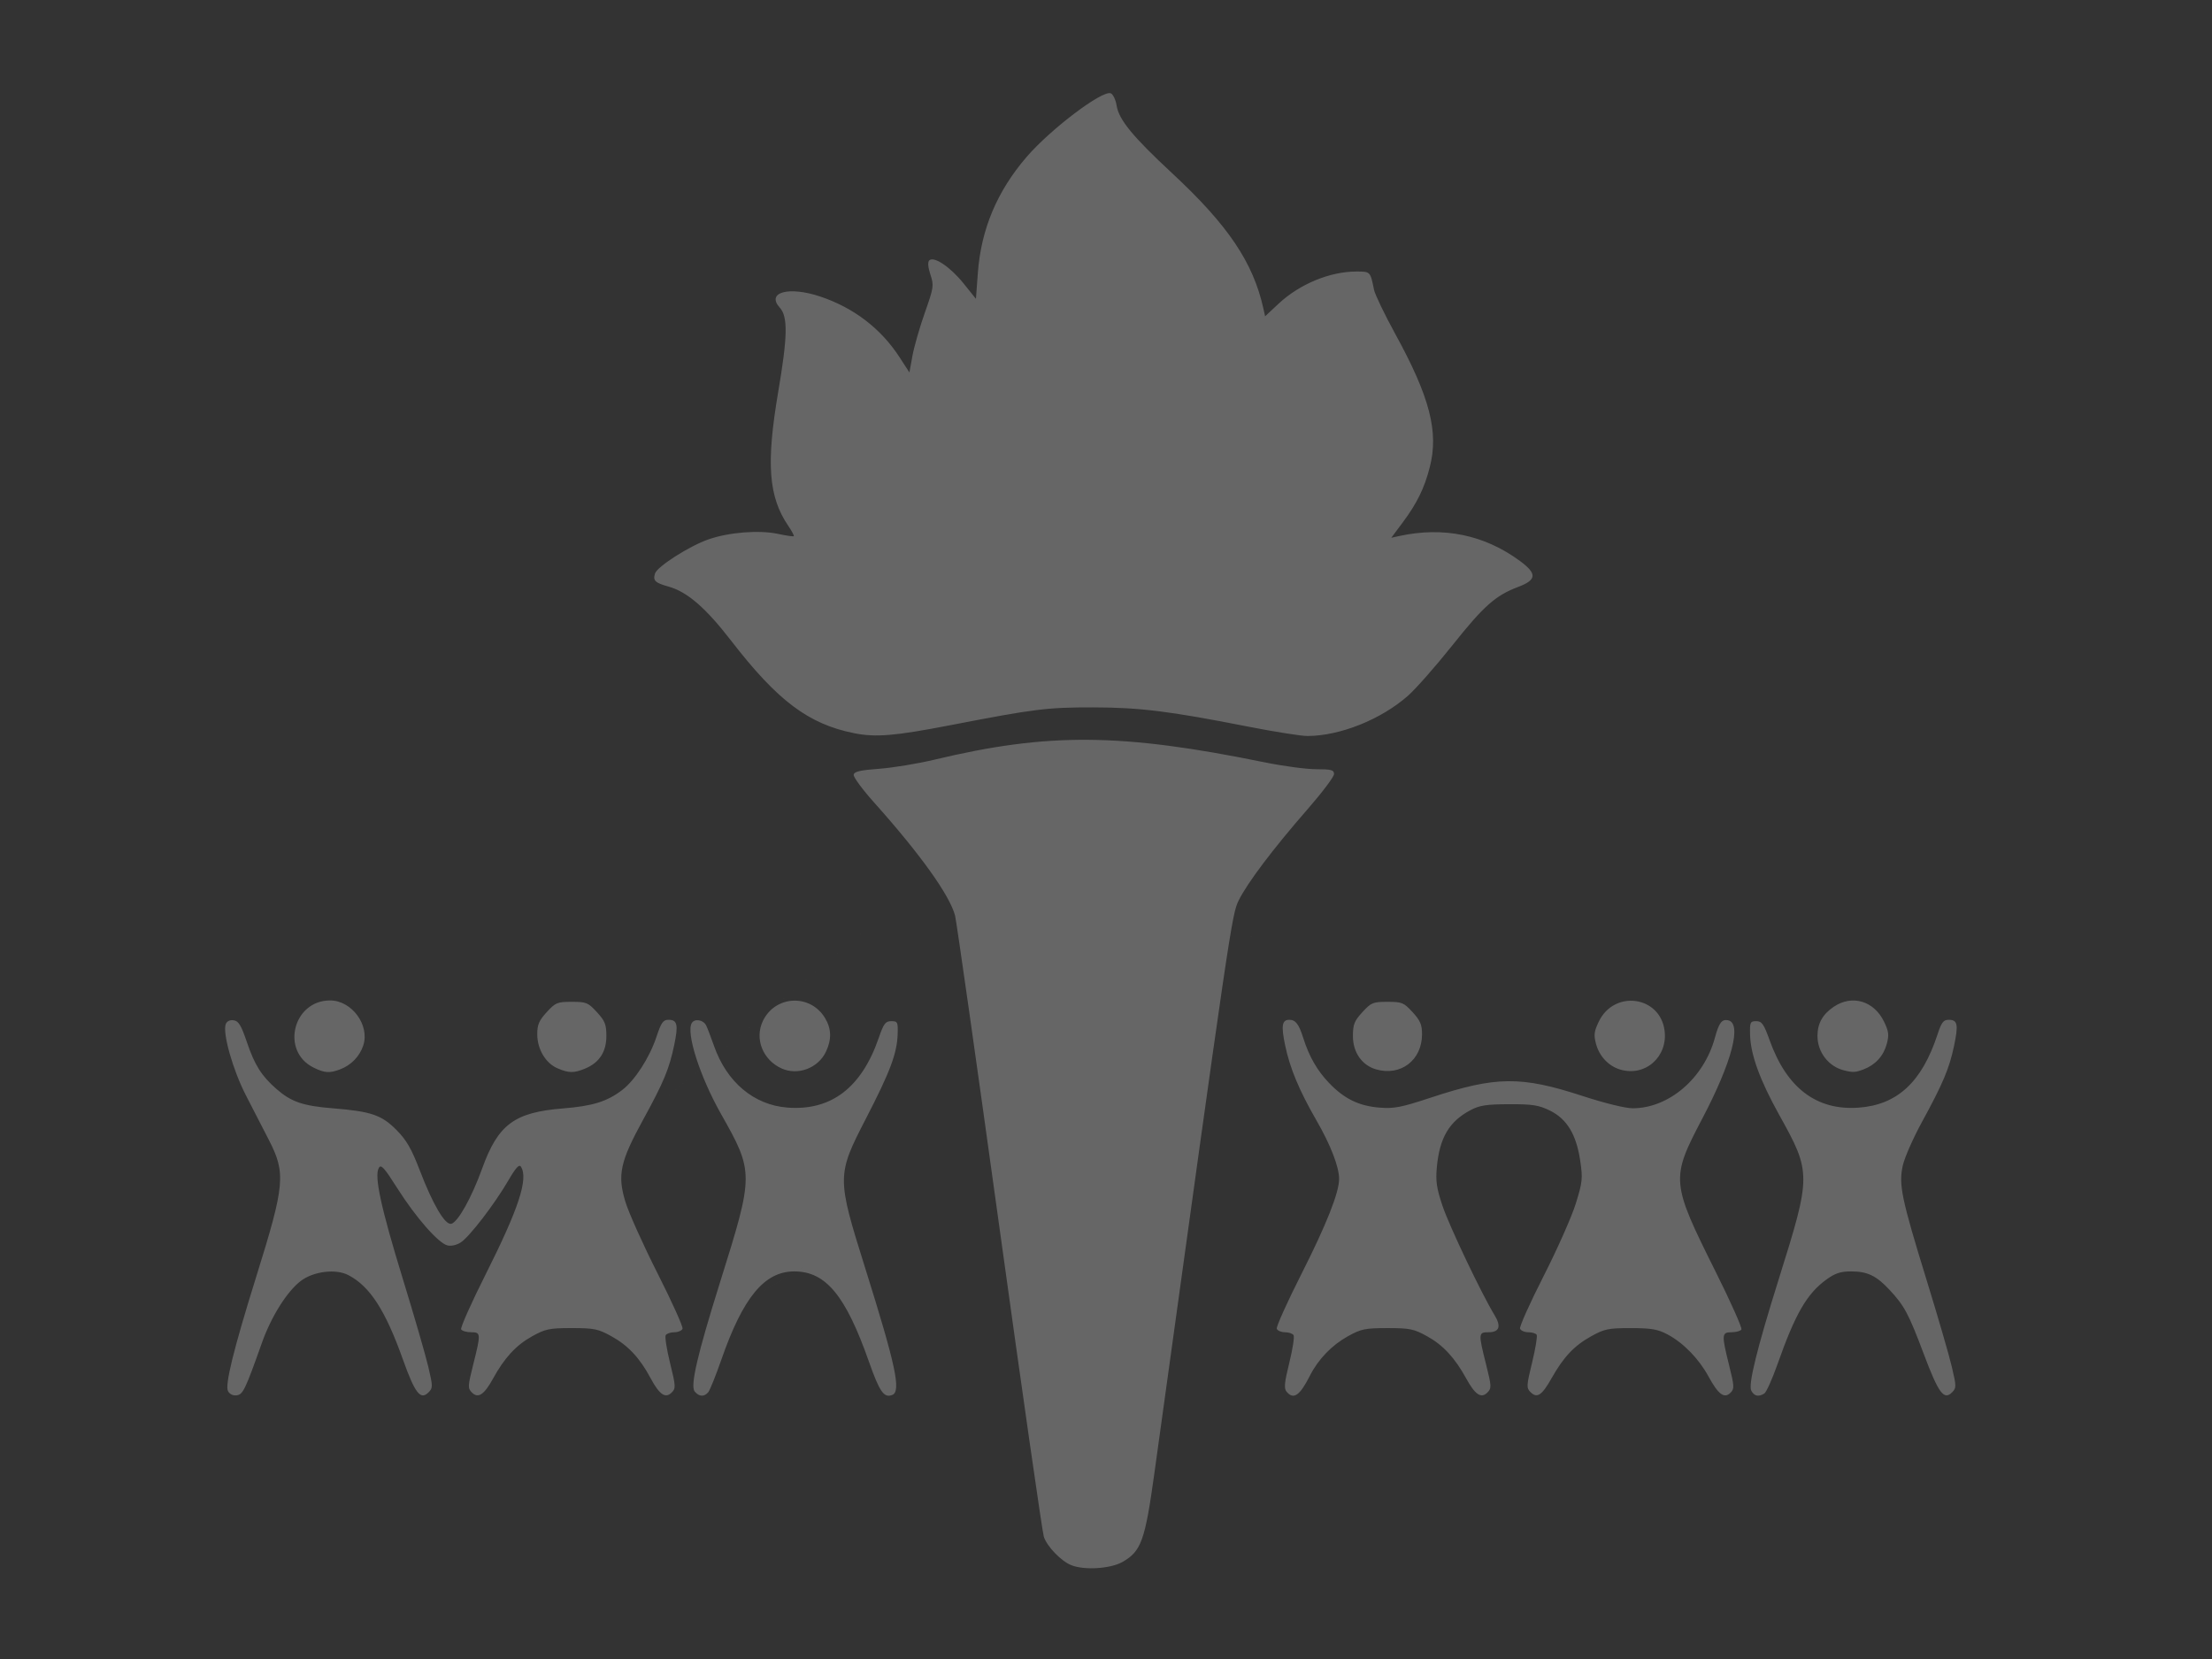 <?xml version="1.0" encoding="UTF-8" standalone="no"?>
<!-- Created with Inkscape (http://www.inkscape.org/) -->

<svg
   xmlns:dc="http://purl.org/dc/elements/1.1/"
   xmlns:cc="http://creativecommons.org/ns#"
   xmlns:rdf="http://www.w3.org/1999/02/22-rdf-syntax-ns#"
   xmlns:svg="http://www.w3.org/2000/svg"
   xmlns="http://www.w3.org/2000/svg"
   xmlns:sodipodi="http://sodipodi.sourceforge.net/DTD/sodipodi-0.dtd"
   xmlns:inkscape="http://www.inkscape.org/namespaces/inkscape"
   width="400"
   height="300"
   viewBox="0 -600 800 600"
   version="1.1"
   id="svg8"
   inkscape:version="0.92.3 (2405546, 2018-03-11)"
   sodipodi:docname="logo-white.svg"
   inkscape:export-filename="C:\Users\frrol\OneDrive\Pictures\logo.png"
   inkscape:export-xdpi="96"
   inkscape:export-ydpi="96">
  <rect x="0" y="-600" width="800" height="600" fill="#333333" stroke="none"/>
  <defs
     id="defs2" />
  <sodipodi:namedview
     id="base"
     pagecolor="#ffffff"
     bordercolor="#666666"
     borderopacity="1.0"
     inkscape:pageopacity="0.0"
     inkscape:pageshadow="2"
     inkscape:zoom="1.4"
     inkscape:cx="178.83487"
     inkscape:cy="141.61665"
     inkscape:document-units="px"
     inkscape:current-layer="layer1"
     showgrid="false"
     units="px"
     inkscape:window-width="3840"
     inkscape:window-height="2035"
     inkscape:window-x="-13"
     inkscape:window-y="-13"
     inkscape:window-maximized="1"
     viewbox-x="0"
     viewbox-y="-600" />
  <g
     inkscape:label="Layer 1"
     inkscape:groupmode="layer"
     id="layer1"
     transform="translate(0,-885.333)">
    <path
       id="path3816"
       style="fill:#ffffff;fill-opacity:0.251"
       d="m 464.807,616.149 c -310.09,201.232 -155.045,100.616 0,0 z M 85.137,787.423 c 0,-1.912 4.924,-19.543 10.032,-35.917 7.343,-23.542 9.968,-33.715 9.968,-38.625 0,-5.62 -2.451,-12.023 -9.522,-24.875 -6.273,-11.401 -10.526,-22.763 -10.426,-27.855 0.036,-1.811 0.903,-0.374 2.75,4.556 3.371,8.998 7.719,15.195 13.342,19.02 6.153,4.185 9.937,5.278 21.573,6.232 16.941,1.389 21.189,4.559 27.269,20.35 5.517,14.329 10.3,21.698 14.082,21.698 3.311,0 8.199,-8.069 13.457,-22.211 5.83,-15.68 9.434,-18.444 25.922,-19.875 5.625,-0.488 12.151,-1.566 14.501,-2.396 9.708,-3.425 18.328,-12.826 22.069,-24.068 1.204,-3.618 2.418,-6.349 2.699,-6.069 1.409,1.409 -3.304,16.432 -7.944,25.321 -2.812,5.388 -6.481,12.445 -8.153,15.682 -4.159,8.05 -4.652,15.99 -1.571,25.277 1.248,3.761 6.248,14.697 11.111,24.302 4.863,9.605 8.842,17.592 8.842,17.75 0,0.158 -1.364,0.287 -3.031,0.287 -4.237,0 -4.576,1.839 -2.088,11.319 1.181,4.5 2.141,8.744 2.133,9.431 -0.029,2.666 -1.774,1.032 -4.021,-3.766 -3.116,-6.653 -10.211,-13.708 -16.992,-16.897 -7.993,-3.759 -19.221,-3.681 -27.129,0.188 -6.491,3.176 -13.862,10.594 -17.054,17.165 -2.077,4.274 -3.817,5.881 -3.817,3.524 0,-0.57 0.952,-4.834 2.117,-9.475 1.164,-4.641 1.853,-9.125 1.531,-9.964 -0.351,-0.915 -1.831,-1.525 -3.7,-1.525 -1.713,0 -2.965,-0.338 -2.781,-0.75 0.183,-0.412 4.196,-8.414 8.918,-17.782 10.123,-20.085 12.915,-27.777 12.915,-35.58 0,-6.951 -0.657,-8.888 -3.015,-8.888 -1.192,0 -3.052,2.283 -5.499,6.75 -4.127,7.535 -11.984,18.504 -15.844,22.122 -1.855,1.739 -3.199,2.205 -5.034,1.744 -3.024,-0.759 -12.017,-11.955 -18.367,-22.866 -6.417,-11.027 -9.241,-10.587 -9.241,1.437 0,7.035 1.212,12.129 8.523,35.813 6.17,19.989 10.471,35.695 10.475,38.25 0.006,4.008 -1.76,1.209 -4.417,-7 -9.757,-30.154 -23.379,-41.928 -38.798,-33.535 -8.359,4.549 -13.547,12.991 -21.224,34.535 -1.519,4.263 -3.166,7.75 -3.66,7.75 -0.494,0 -0.899,-0.263 -0.899,-0.583 z M 254.462,783.946 c 0.322,-2.509 2.915,-12.184 5.763,-21.5 11.023,-36.06 12.131,-40.144 12.644,-46.641 0.674,-8.524 -1.015,-13.854 -8.806,-27.788 -6.421,-11.484 -9.471,-19.333 -10.383,-26.722 l -0.591,-4.788 2.643,6.959 c 6.147,16.183 15.538,24.481 29.57,26.131 15.225,1.789 28.617,-7.928 35.442,-25.716 l 2.445,-6.373 -0.611,5 c -0.811,6.633 -4.488,15.659 -11.563,28.381 -9.807,17.636 -9.923,22.159 -1.268,49.791 5.397,17.232 11.841,39.346 12.879,44.196 0.542,2.535 0.403,3.262 -0.565,2.94 -0.707,-0.236 -2.735,-4.75 -4.506,-10.032 -9.354,-27.901 -22.395,-39.526 -36.92,-32.911 -8.139,3.707 -14.663,13.304 -20.685,30.433 -4.459,12.682 -6.398,15.734 -5.489,8.641 z m 213.675,2.431 c 0,-0.896 0.961,-5.137 2.136,-9.424 2.484,-9.065 2.123,-10.946 -2.105,-10.946 -1.667,0 -3.031,-0.16 -3.031,-0.355 0,-0.195 3.98,-8.183 8.844,-17.75 14.775,-29.059 16.154,-36.789 9.016,-50.54 -1.957,-3.77 -5.633,-10.848 -8.169,-15.729 -2.606,-5.015 -5.329,-12.106 -6.263,-16.304 -1.785,-8.022 -1.308,-11.304 0.608,-4.189 3.029,11.248 10.644,21.096 19.764,25.558 8.706,4.259 16.382,3.852 32.2,-1.71 12.273,-4.315 12.736,-4.395 25.5,-4.424 12.84,-0.029 13.154,0.025 25.5,4.375 10.263,3.616 13.753,4.4 19.5,4.384 11.495,-0.033 19.6,-4.76 26.521,-15.469 2.02,-3.126 4.254,-7.757 4.963,-10.291 1.415,-5.053 3.483,-7.474 2.468,-2.889 -2.102,9.495 -4.41,15.35 -11.013,27.936 -4.069,7.756 -7.89,16.395 -8.49,19.197 -1.644,7.666 0.611,14.768 11.813,37.201 5.355,10.725 9.887,19.837 10.07,20.25 0.183,0.412 -1.279,0.75 -3.25,0.75 -4.341,0 -4.471,0.983 -1.583,12 1.081,4.125 1.973,8.062 1.983,8.75 0.035,2.575 -1.657,1.101 -3.8,-3.31 -3.192,-6.571 -10.563,-13.989 -17.054,-17.165 -7.997,-3.913 -19.12,-3.951 -27.35,-0.094 -6.92,3.243 -13.95,10.226 -17.01,16.896 -2.271,4.95 -3.77,6.278 -3.77,3.34 0,-0.871 0.925,-5.206 2.056,-9.634 1.131,-4.428 1.82,-8.665 1.531,-9.417 -0.288,-0.751 -1.888,-1.366 -3.556,-1.366 -1.667,0 -3.031,-0.145 -3.031,-0.323 0,-0.178 3.957,-8.165 8.794,-17.75 10.361,-20.533 13.206,-28.563 13.206,-37.267 0,-19.108 -9.391,-28.185 -29.004,-28.037 -9.447,0.072 -16.278,2.359 -21.244,7.114 -4.032,3.861 -6.823,12.229 -6.891,20.658 -0.073,9.115 2.674,16.859 13.496,38.036 4.478,8.763 8.292,16.3 8.475,16.75 0.183,0.45 -1.068,0.818 -2.781,0.818 -1.869,0 -3.349,0.61 -3.7,1.525 -0.322,0.839 0.367,5.322 1.531,9.964 1.164,4.641 2.117,8.905 2.117,9.475 0,2.357 -1.74,0.75 -3.817,-3.524 -3.192,-6.571 -10.563,-13.989 -17.054,-17.165 -7.982,-3.905 -19.122,-3.95 -27.315,-0.11 -6.818,3.196 -13.613,10 -16.815,16.836 -2.351,5.018 -4,6.408 -4,3.369 z m 168,1.061 c 0,-1.896 5.734,-22.566 10.523,-37.931 3.086,-9.9 6.52,-21.809 7.632,-26.464 3.187,-13.343 2.291,-16.889 -9.861,-39.036 -4.767,-8.688 -7.179,-15.417 -7.849,-21.903 l -0.475,-4.597 1.887,5.051 c 5.716,15.303 12.497,22.461 24.616,25.984 17.808,5.177 35.945,-6.801 41.492,-27.403 1.924,-7.144 2.389,-3.818 0.594,4.248 -1.014,4.56 -3.602,11.132 -6.616,16.804 -11.665,21.951 -11.448,21.344 -11.388,31.815 0.051,8.876 0.5,10.913 6.829,31 7.317,23.22 11.61,38.466 11.614,41.25 0.006,3.995 -1.693,1.175 -4.819,-8.001 -8.627,-25.321 -18.397,-36.251 -31.295,-35.012 -10.672,1.025 -18.751,10.699 -26.406,31.616 -2.646,7.231 -5.186,13.147 -5.644,13.147 -0.458,0 -0.833,-0.256 -0.833,-0.569 z M 113.06,668.084 c -4.016,-4.016 -4.119,-10.22 -0.236,-14.272 5.707,-5.957 17.313,-1.887 17.313,6.071 0,9.758 -10.485,14.793 -17.077,8.201 z m 88.227,0.396 c -3.766,-3.169 -4.717,-7.182 -2.792,-11.789 1.74,-4.164 4.185,-5.684 9.141,-5.684 4.73,0 7.114,1.353 9.078,5.151 4.99,9.65 -7.114,19.317 -15.428,12.322 z m 81.96,1.132 c -5.705,-3.162 -6.806,-11.062 -2.187,-15.681 2.362,-2.362 3.784,-2.923 7.411,-2.923 3.784,0 4.894,0.483 7.077,3.077 7.474,8.882 -2.218,21.116 -12.301,15.528 z m 213.001,-1.165 c -3.829,-3.222 -4.884,-8.044 -2.689,-12.289 1.964,-3.798 4.348,-5.151 9.078,-5.151 4.957,0 7.402,1.52 9.141,5.684 1.925,4.607 0.975,8.62 -2.792,11.789 -3.982,3.35 -8.733,3.338 -12.739,-0.033 z m 87.161,-0.968 c -3.212,-3.212 -3.477,-3.906 -2.962,-7.748 0.745,-5.551 4.313,-8.724 9.811,-8.724 5.329,0 7.747,1.44 9.512,5.666 2.808,6.72 -2.169,14.334 -9.369,14.334 -2.632,0 -4.313,-0.848 -6.993,-3.528 z m 80.651,0.605 c -4.018,-4.018 -4.148,-10.579 -0.287,-14.441 5.421,-5.421 15.553,-2.476 16.941,4.924 1.883,10.037 -9.582,16.589 -16.654,9.517 z M 83.842,786.829 c -0.816,-1.321 2.482,-14.007 9.609,-36.955 10.442,-33.621 11.225,-38.009 8.317,-46.576 -0.851,-2.507 -4.237,-9.385 -7.525,-15.285 -6.269,-11.25 -10.927,-23.945 -10.927,-29.779 0,-5.025 1.587,-4.221 3.557,1.802 2.625,8.025 5.206,12.582 10.072,17.784 6.066,6.485 12.104,8.899 24.802,9.915 17.906,1.433 22.023,4.607 29.086,22.424 4.484,11.311 8.55,18.331 11.208,19.351 3.552,1.363 9.005,-7.67 15.743,-26.08 2.201,-6.013 6.888,-11.478 11.495,-13.403 1.922,-0.803 8.188,-1.868 13.924,-2.366 20.634,-1.792 27.618,-7.505 37.011,-30.278 0.851,-2.062 1.507,-2.592 2.268,-1.831 2.053,2.053 -2.001,15.933 -7.952,27.218 -11.386,21.594 -10.715,19.808 -10.715,28.516 0,7.333 0.389,8.891 4.673,18.691 2.57,5.88 7.419,15.762 10.777,21.959 3.357,6.197 5.881,11.849 5.609,12.559 -0.272,0.71 -1.649,1.291 -3.058,1.291 -3.619,0 -3.876,1.67 -1.547,10.073 1.126,4.063 2.047,8.408 2.047,9.657 0,3.952 -2.848,2.504 -5.546,-2.82 -3.648,-7.198 -9.743,-13.414 -16.313,-16.635 -4.733,-2.321 -6.93,-2.766 -13.642,-2.766 -6.736,0 -8.903,0.442 -13.714,2.802 -6.383,3.129 -12.71,9.662 -16.407,16.939 -2.338,4.602 -5.379,6.393 -5.379,3.167 0,-0.871 0.925,-5.206 2.056,-9.634 2.314,-9.062 2.08,-10.783 -1.465,-10.783 -1.36,0 -2.744,-0.44 -3.076,-0.977 -0.332,-0.538 2.746,-7.4 6.84,-15.25 4.094,-7.85 9.085,-18.43 11.091,-23.511 3.134,-7.939 3.606,-10.179 3.351,-15.92 -0.341,-7.688 -1.896,-9.156 -4.545,-4.289 -3.92,7.203 -13.249,20.682 -16.748,24.198 -2.179,2.19 -4.699,3.75 -6.058,3.75 -3.146,0 -11.368,-9.41 -18.568,-21.252 -3.093,-5.087 -6.243,-9.248 -7,-9.248 -1.895,0 -2.393,10.36 -0.841,17.5 0.657,3.025 4.068,14.875 7.58,26.334 10.364,33.819 11.947,41.126 8.772,40.489 -1.048,-0.21 -2.905,-3.999 -5.306,-10.823 -9.874,-28.068 -21.485,-38.554 -35.581,-32.134 -8.224,3.745 -15.269,14.715 -21.441,33.384 -3,9.075 -4.833,11.542 -6.532,8.793 z m 168.473,-1.904 c 0,-3.16 4.887,-20.618 13.056,-46.639 4.746,-15.117 5.343,-17.997 5.391,-26 l 0.054,-9 -7.636,-14.5 c -8.094,-15.371 -10.845,-22.433 -11.167,-28.665 -0.291,-5.644 1.366,-5.555 3.315,0.177 4.136,12.167 10.198,19.976 18.757,24.164 4.751,2.324 6.989,2.792 13.224,2.762 15.053,-0.073 25.786,-8.67 31.602,-25.314 3.007,-8.606 4.953,-9.451 4.049,-1.757 -0.903,7.683 -4.616,17.129 -11.66,29.661 -9.784,17.408 -9.968,21.744 -2.011,47.473 7.832,25.325 13.039,43.663 13.281,46.773 0.173,2.225 -0.228,3.248 -1.367,3.485 -1.239,0.258 -2.467,-2.138 -5.299,-10.336 -6.525,-18.889 -12.983,-28.879 -21.033,-32.536 -14.192,-6.446 -26.193,4.212 -35.597,31.614 -3.818,11.125 -3.999,11.5 -5.566,11.5 -0.866,0 -1.393,-1.082 -1.393,-2.861 z m 214,0.591 c 0,-1.249 0.921,-5.594 2.047,-9.657 2.329,-8.403 2.072,-10.073 -1.547,-10.073 -1.41,0 -2.786,-0.581 -3.058,-1.291 -0.272,-0.71 2.252,-6.361 5.609,-12.559 9.769,-18.033 15.274,-31.63 15.765,-38.944 0.512,-7.616 -0.832,-11.517 -9.023,-26.207 -3.22,-5.775 -6.746,-13.425 -7.835,-17 -3.876,-12.729 -2.326,-19.459 1.81,-7.86 5.736,16.087 16.903,25.294 30.732,25.34 4.54,0.015 9.163,-1.069 19,-4.457 12.795,-4.406 13.205,-4.477 26,-4.477 12.795,0 13.205,0.071 26,4.477 19.684,6.778 28.884,5.768 39.365,-4.321 4.208,-4.051 11.135,-16.369 11.135,-19.802 0,-2.387 2.802,-4.58 3.506,-2.745 1.024,2.667 -3.569,17.436 -8.192,26.344 -12.236,23.577 -11.691,22.229 -11.661,28.811 0.034,7.435 3.671,16.82 14.929,38.521 4.089,7.882 7.18,14.745 6.868,15.25 -0.312,0.505 -1.891,0.918 -3.509,0.918 -3.563,0 -3.627,0.75 -0.941,11 1.081,4.125 1.973,8.287 1.983,9.25 0.036,3.651 -2.862,1.506 -6.599,-4.885 -7.15,-12.226 -16.029,-17.698 -28.884,-17.801 -6.796,-0.055 -8.849,0.353 -13.642,2.706 -6.572,3.227 -12.667,9.444 -16.313,16.639 -2.634,5.197 -5.546,6.776 -5.546,3.007 0,-1.146 0.915,-5.665 2.032,-10.043 1.118,-4.378 1.766,-8.39 1.441,-8.917 -0.325,-0.526 -1.704,-0.957 -3.064,-0.957 -1.36,0 -2.696,-0.583 -2.97,-1.297 -0.274,-0.713 1.821,-5.551 4.655,-10.75 11.787,-21.623 16.905,-35.029 16.905,-44.276 0,-12.704 -4.069,-20.433 -12.909,-24.517 -4.747,-2.193 -6.968,-2.578 -14.718,-2.549 -7.801,0.029 -9.915,0.419 -14.541,2.683 -8.738,4.275 -12.781,11.646 -13.004,23.706 -0.166,8.977 2.546,16.69 13.314,37.868 4.857,9.552 8.585,17.765 8.285,18.25 -0.3,0.485 -1.658,0.882 -3.018,0.882 -3.545,0 -3.779,1.721 -1.465,10.783 1.131,4.428 2.056,8.763 2.056,9.634 0,3.314 -2.931,1.367 -5.923,-3.934 -4.507,-7.986 -9.472,-13.038 -15.916,-16.198 -4.754,-2.331 -6.942,-2.775 -13.661,-2.775 -6.712,0 -8.908,0.445 -13.642,2.766 -6.57,3.221 -12.665,9.437 -16.313,16.635 -2.698,5.324 -5.546,6.772 -5.546,2.82 z m 168,0.88 c 0,-2.488 4.749,-19.689 10.893,-39.457 7.673,-24.687 9.516,-32.938 8.648,-38.727 -0.389,-2.596 -4.158,-11.37 -8.897,-20.715 -4.522,-8.916 -8.767,-18.607 -9.433,-21.537 -2.486,-10.932 -0.737,-15.348 2.346,-5.924 6.572,20.091 21.476,30.465 38.542,26.83 11.253,-2.397 19.768,-10.754 24.833,-24.375 2.866,-7.707 4.719,-8.762 4.274,-2.434 -0.45,6.406 -4.479,16.868 -11.012,28.593 -3.259,5.849 -6.491,12.382 -7.181,14.517 -2.399,7.417 -0.835,17.311 6.389,40.412 11.36,36.325 13.256,44.687 9.987,44.03 -1.044,-0.21 -2.955,-4.099 -5.434,-11.06 -8.363,-23.481 -17.031,-33.763 -28.463,-33.763 -10.807,0 -19.889,10.762 -27.622,32.73 -1.698,4.823 -3.504,9.557 -4.014,10.52 -1.103,2.083 -3.857,2.339 -3.857,0.359 z M 113.425,669.447 c -3.341,-1.931 -5.033,-5.428 -5.075,-10.488 -0.029,-3.476 0.539,-4.902 2.888,-7.25 2.397,-2.397 3.764,-2.923 7.6,-2.923 4.019,0 5.173,0.496 8.204,3.527 3.25,3.25 3.486,3.887 3.01,8.118 -0.686,6.09 -3.989,9.432 -9.869,9.986 -2.617,0.247 -5.325,-0.142 -6.758,-0.97 z m 87.243,-0.588 c -6.216,-3.79 -6.56,-13.406 -0.646,-18.058 3.774,-2.969 10.304,-2.718 14.182,0.545 10.447,8.791 -1.818,24.659 -13.536,17.513 z m 82.035,0.946 c -5.582,-2.255 -8.003,-9.997 -4.963,-15.875 3.035,-5.869 12.779,-7.095 17.652,-2.222 2.397,2.397 2.923,3.764 2.923,7.6 0,3.986 -0.503,5.18 -3.4,8.077 -3.529,3.529 -7.513,4.319 -12.212,2.42 z m 212.965,-0.946 c -3.65,-2.226 -5.829,-7.63 -4.858,-12.05 1.554,-7.076 11.97,-10.592 17.798,-6.008 8.214,6.461 3.618,19.977 -6.793,19.977 -1.65,0 -4.416,-0.863 -6.147,-1.919 z m 88.067,0.041 c -9.444,-5.759 -5.208,-20.115 5.934,-20.115 5.111,0 8.385,2.132 10.296,6.704 4.168,9.976 -6.885,19.109 -16.229,13.41 z m 80.821,0.56 c -4.188,-2.326 -5.671,-5.79 -5.352,-12.502 0.061,-1.28 1.426,-3.642 3.034,-5.25 5.964,-5.964 17.112,-2.586 18.657,5.654 1.714,9.137 -8.308,16.558 -16.339,12.098 z M 442.369,653.309 c -295.686,175.892 -147.843,87.946 0,0 z m -359.908,135.14 c -1.174,-2.193 2.033,-15.187 10.232,-41.459 10.372,-33.236 10.746,-37.356 4.496,-49.48 -1.944,-3.77 -5.649,-10.967 -8.233,-15.993 -4.755,-9.245 -8.537,-22.61 -7.307,-25.817 0.399,-1.041 1.492,-1.562 2.859,-1.365 1.775,0.257 2.716,1.804 4.755,7.82 2.839,8.374 5.27,12.238 10.703,17.008 5.311,4.663 9.597,6.138 20.338,6.998 13.876,1.111 17.714,2.415 23.098,7.849 3.626,3.66 5.414,6.765 8.435,14.645 4.704,12.271 9.081,19.721 11.331,19.288 2.373,-0.457 7.397,-9.422 11.215,-20.01 5.742,-15.925 11.635,-20.308 29.199,-21.717 10.758,-0.863 15.956,-2.477 21.433,-6.655 4.605,-3.512 9.884,-11.683 12.364,-19.135 1.759,-5.285 2.451,-6.271 4.399,-6.271 3.197,0 3.602,1.801 2.056,9.155 -1.821,8.665 -3.799,13.417 -11.213,26.934 -8.35,15.224 -9.39,20.025 -6.44,29.734 1.211,3.986 6.464,15.668 11.674,25.961 5.21,10.293 9.256,19.277 8.992,19.965 -0.264,0.688 -1.593,1.251 -2.953,1.251 -1.36,0 -2.767,0.478 -3.128,1.061 -0.361,0.584 0.347,5.121 1.573,10.082 2.072,8.385 2.113,9.137 0.578,10.672 -2.262,2.262 -4.438,0.762 -7.667,-5.284 -3.849,-7.207 -8.079,-11.735 -14.055,-15.045 -4.865,-2.694 -6.271,-2.986 -14.392,-2.986 -8.121,0 -9.527,0.292 -14.393,2.987 -5.726,3.171 -9.981,7.78 -14.089,15.259 -3.223,5.87 -5.394,7.307 -7.64,5.06 -1.547,-1.547 -1.514,-2.243 0.481,-10.197 2.806,-11.186 2.776,-11.609 -0.8,-11.609 -1.618,0 -3.228,-0.464 -3.578,-1.031 -0.35,-0.567 3.652,-9.558 8.895,-19.98 11.93,-23.718 15.47,-34.527 12.726,-38.858 -0.634,-1.001 -1.864,0.345 -4.571,5 -4.939,8.493 -13.987,20.282 -17.161,22.362 -1.505,0.986 -3.505,1.439 -4.857,1.1 -3.285,-0.825 -11.414,-10.097 -18.106,-20.653 -4.823,-7.608 -5.91,-8.791 -6.731,-7.325 -1.662,2.971 0.831,14.465 8.676,39.988 4.074,13.256 8.222,27.555 9.217,31.775 1.706,7.236 1.712,7.771 0.101,9.381 -2.895,2.895 -4.891,0.322 -9.261,-11.931 -6.357,-17.827 -11.955,-26.473 -19.752,-30.505 -4.555,-2.355 -12.617,-1.353 -17.193,2.137 -4.955,3.779 -10.665,12.862 -14.011,22.286 -6.052,17.047 -6.864,18.741 -9.137,19.065 -1.323,0.189 -2.565,-0.408 -3.159,-1.518 z m 168.786,0.138 c -1.671,-2.013 0.946,-13.274 9.211,-39.643 12.257,-39.1 12.259,-39.563 0.253,-60.835 -7.598,-13.463 -12.674,-29.312 -10.506,-32.802 1.039,-1.672 4.117,-1.166 5.162,0.848 0.428,0.825 1.733,4.218 2.901,7.541 4.567,12.994 14.366,21.235 26.397,22.2 15.864,1.273 26.927,-7.134 33.143,-25.186 1.789,-5.196 2.433,-6.055 4.54,-6.055 2.283,0 2.444,0.332 2.296,4.719 -0.235,6.968 -2.713,13.561 -11.471,30.52 -10.553,20.434 -10.558,21.25 -0.358,53.761 11.205,35.714 13.168,44.918 9.852,46.191 -2.976,1.142 -4.563,-1.131 -8.402,-12.043 -8.44,-23.984 -15.611,-32.648 -27.025,-32.648 -10.777,0 -18.514,9.377 -26.378,31.97 -1.991,5.719 -4.111,10.991 -4.712,11.715 -1.458,1.757 -3.316,1.661 -4.905,-0.254 z m 214.066,0.079 c -0.994,-1.197 -0.802,-3.248 0.974,-10.439 1.216,-4.922 1.916,-9.426 1.555,-10.01 -0.361,-0.584 -1.768,-1.061 -3.128,-1.061 -1.36,0 -2.688,-0.563 -2.953,-1.251 -0.264,-0.688 3.769,-9.646 8.962,-19.906 8.963,-17.707 13.581,-29.359 13.581,-34.266 0,-4.373 -3.031,-12.235 -8.125,-21.076 -6.34,-11.003 -9.653,-18.939 -11.406,-27.319 -1.477,-7.058 -1.126,-9.181 1.516,-9.181 2.267,0 3.447,1.529 5.02,6.5 2.146,6.782 5.027,11.815 9.35,16.333 5.497,5.745 10.773,8.328 18.235,8.927 5.296,0.425 7.865,-0.073 18.529,-3.595 23.577,-7.786 32.668,-7.885 54.962,-0.601 7.88,2.575 15.466,4.437 18.072,4.437 13.116,0 25.755,-10.832 29.756,-25.5 1.473,-5.399 2.486,-6.762 4.711,-6.34 5.171,0.981 1.514,15.026 -9.25,35.525 -11.498,21.897 -11.407,22.933 4.88,55.573 5.422,10.867 9.583,20.204 9.246,20.75 -0.337,0.546 -1.937,0.993 -3.554,0.993 -3.608,0 -3.667,0.808 -0.878,12.014 1.881,7.558 1.924,8.428 0.481,9.87 -2.233,2.233 -4.403,0.631 -7.931,-5.852 -3.513,-6.457 -9.078,-12.176 -14.822,-15.234 -3.55,-1.89 -5.846,-2.286 -13.291,-2.291 -8.101,-0.006 -9.531,0.287 -14.319,2.939 -6.157,3.411 -9.988,7.47 -14.357,15.211 -3.507,6.214 -5.244,7.352 -7.609,4.987 -1.506,-1.506 -1.462,-2.318 0.587,-10.718 1.219,-4.998 1.961,-9.501 1.648,-10.007 -0.312,-0.506 -1.681,-0.919 -3.04,-0.919 -1.36,0 -2.696,-0.584 -2.97,-1.298 -0.274,-0.714 3.54,-9.231 8.476,-18.927 4.936,-9.696 10.178,-21.49 11.649,-26.209 2.458,-7.885 2.591,-9.149 1.633,-15.603 -1.409,-9.492 -4.788,-15.091 -10.933,-18.117 -4.054,-1.996 -6.255,-2.342 -14.764,-2.316 -8.231,0.025 -10.707,0.405 -14,2.153 -7.706,4.089 -11.174,9.977 -12.16,20.642 -0.467,5.049 -0.088,7.61 2.076,14.04 2.45,7.28 14.153,31.844 18.777,39.411 2.514,4.115 1.782,6.225 -2.162,6.225 -3.678,0 -3.707,0.378 -0.89,11.609 1.995,7.954 2.028,8.65 0.481,10.197 -2.247,2.247 -4.417,0.809 -7.64,-5.06 -4.107,-7.479 -8.363,-12.088 -14.089,-15.259 -4.866,-2.695 -6.272,-2.987 -14.393,-2.987 -8.108,0 -9.531,0.294 -14.359,2.968 -5.796,3.21 -10.702,8.314 -13.719,14.271 -3.651,7.208 -5.926,8.768 -8.414,5.77 z m 168.068,-0.367 c -1.164,-2.175 2.028,-15.143 9.936,-40.378 11.818,-37.707 11.819,-38.405 0.105,-59.472 -6.928,-12.46 -10.289,-21.691 -10.482,-28.793 -0.126,-4.63 0.039,-5 2.23,-5 2.024,0 2.73,1.014 4.88,7 6.183,17.221 16.964,25.364 32.138,24.275 14.013,-1.006 22.909,-9.268 28.558,-26.525 1.416,-4.324 2.126,-5.25 4.031,-5.25 3.215,0 3.56,1.675 1.94,9.403 -1.713,8.174 -4.043,13.703 -11.583,27.49 -3.189,5.831 -6.32,12.934 -6.958,15.785 -1.544,6.9 -0.504,11.907 8.614,41.469 4.012,13.006 8.103,27.08 9.092,31.275 1.696,7.193 1.701,7.726 0.091,9.336 -2.936,2.936 -4.881,0.292 -10.205,-13.867 -5.484,-14.586 -7.012,-17.449 -12.394,-23.223 -4.764,-5.112 -8.001,-6.668 -13.872,-6.668 -3.836,0 -5.782,0.639 -8.962,2.943 -7.049,5.106 -11.245,12.369 -17.677,30.598 -1.896,5.374 -4.035,10.144 -4.754,10.6 -2.093,1.327 -3.663,0.996 -4.73,-0.998 z M 113.425,671.447 c -11.989,-5.906 -7.478,-24.29 5.961,-24.29 7.826,0 14.414,8.937 11.993,16.271 -1.312,3.975 -4.38,7.143 -8.391,8.662 -3.798,1.439 -5.58,1.319 -9.563,-0.643 z m 88.148,0.227 c -4.267,-1.855 -7.261,-6.917 -7.266,-12.282 -0.003,-3.464 0.639,-4.966 3.419,-8 3.18,-3.47 3.825,-3.735 9.077,-3.735 5.252,0 5.897,0.266 9.077,3.735 2.92,3.186 3.423,4.453 3.423,8.615 0,5.727 -2.539,9.641 -7.636,11.771 -4.084,1.706 -5.976,1.687 -10.095,-0.104 z m 81.145,0.095 c -6.816,-3.042 -9.881,-10.721 -6.838,-17.133 4.423,-9.322 17.094,-9.987 22.464,-1.181 2.368,3.884 2.487,7.787 0.373,12.242 -2.814,5.931 -10.11,8.7 -15.999,6.072 z m 214.918,0.301 c -5.09,-1.49 -8.333,-6.162 -8.333,-12.004 0,-4.228 0.492,-5.475 3.423,-8.673 3.18,-3.47 3.825,-3.735 9.077,-3.735 5.252,0 5.897,0.266 9.077,3.735 2.781,3.034 3.422,4.536 3.419,8 -0.008,9.384 -7.762,15.283 -16.663,12.678 z m 88.286,0.063 c -4.178,-1.266 -7.491,-4.785 -8.687,-9.228 -0.882,-3.277 -0.722,-4.55 1.029,-8.167 5.556,-11.477 22.071,-9.221 23.742,3.244 1.284,9.576 -7.033,16.894 -16.084,14.151 z m 80.922,0.295 c -5.575,-1.416 -9.553,-6.623 -9.527,-12.471 0.02,-4.501 1.874,-7.808 5.898,-10.52 6.627,-4.466 14.532,-2.124 18.165,5.381 1.712,3.537 1.869,4.821 0.99,8.087 -1.163,4.319 -4.135,7.576 -8.383,9.186 -2.941,1.114 -3.905,1.16 -7.143,0.337 z"
       inkscape:connector-curvature="0" />
    <path
       id="path3814"
       style="fill:#ffffff;fill-opacity:0.251"
       d="m 387.822,848.296 c -3.837,-1.671 -7.107,-5.734 -8.419,-10.464 -0.552,-1.988 -7.766,-52.665 -16.031,-112.615 -8.266,-59.95 -15.704,-110.735 -16.531,-112.855 -2.806,-7.202 -13.685,-21.868 -29.12,-39.257 l -6.313,-7.112 6.605,-0.677 c 3.633,-0.372 13.87,-2.269 22.749,-4.214 22.06,-4.834 34.468,-6.343 52.343,-6.366 17.339,-0.022 31.305,1.578 56.301,6.451 9.625,1.876 20.31,3.721 23.744,4.099 l 6.244,0.687 -2.744,3.264 c -1.509,1.795 -6.717,7.925 -11.573,13.622 -10.713,12.567 -20.257,26.558 -21.57,31.621 -0.731,2.82 -22.892,160.664 -30.219,215.237 -1.401,10.436 -3.947,15.369 -9.258,17.94 -4.863,2.354 -11.655,2.622 -16.209,0.639 z M 304.671,546.176 c -13.158,-3.544 -21.557,-10.132 -35.822,-28.1 -12.245,-15.424 -17.887,-20.724 -24.6,-23.108 -2.663,-0.946 -4.842,-2.041 -4.842,-2.434 0,-1.325 6.507,-5.691 13.033,-8.744 3.565,-1.668 9.404,-3.434 12.974,-3.924 6.75,-0.926 17.495,-0.047 22.45,1.837 4.64,1.764 5.104,-0.231 1.232,-5.303 -6.084,-7.97 -7.196,-12.361 -7.14,-28.181 0.037,-10.428 0.623,-16.806 2.298,-25 2.848,-13.935 3.042,-23.185 0.574,-27.362 -0.999,-1.692 -1.514,-3.379 -1.143,-3.75 1.245,-1.245 12.157,1.607 19.53,5.103 9.515,4.512 17.713,12.623 22.632,22.39 2.069,4.108 4.175,7.082 4.856,6.857 0.765,-0.253 1.421,-3.832 1.801,-9.818 0.461,-7.275 1.337,-11.313 3.846,-17.731 2.379,-6.087 3.154,-9.498 2.895,-12.75 -0.194,-2.442 -0.012,-4.44 0.404,-4.44 1.817,0 8.703,8.19 11.231,13.356 4.277,8.742 5.272,7.584 5.249,-6.106 -0.035,-20.115 5.482,-33.996 19.322,-48.614 7.012,-7.406 22.34,-19.636 24.61,-19.636 0.512,0 1.499,2.138 2.195,4.75 1.126,4.23 3.206,6.666 19.008,22.261 23.92,23.607 30.708,33.957 33.605,51.239 0.787,4.694 2.519,4.775 5.949,0.277 5.289,-6.935 16.267,-12.62 27.158,-14.065 l 4.964,-0.658 1.285,4.848 c 0.706,2.666 3.686,9.123 6.62,14.348 12.968,23.091 14.976,29.007 14.389,42.394 -0.485,11.052 -3.644,18.686 -11.769,28.445 -6.372,7.652 -5.853,9.03 2.485,6.606 7.887,-2.293 19.295,-2.1 27.505,0.465 6.213,1.941 16.912,8.39 17.642,10.634 0.187,0.574 -1.354,1.65 -3.425,2.392 -8.177,2.927 -14.542,8.876 -26.82,25.065 -14.653,19.32 -29.485,28 -47.846,28 -3.911,0 -14.701,-1.521 -24.54,-3.459 -44.953,-8.855 -63.573,-8.707 -108.825,0.865 -13.864,2.933 -26.57,3.315 -34.97,1.053 z m 88.121,8.167 c -261.861,220.66 -130.931,110.33 0,0 z m -80.335,-4.954 c -17.582,-2.332 -30.238,-11.143 -46.031,-32.046 -10.696,-14.157 -16.077,-18.577 -27.195,-22.338 -2.717,-0.919 -1.12,-3.233 5.062,-7.336 11.863,-7.874 24.539,-10.519 37.526,-7.829 4.32,0.895 8.027,1.454 8.238,1.243 0.211,-0.211 -0.78,-1.926 -2.203,-3.812 -8.806,-11.67 -9.926,-25.718 -4.364,-54.729 2.602,-13.574 2.586,-21.684 -0.051,-26.009 -1.11,-1.821 -1.757,-3.733 -1.437,-4.25 1.414,-2.287 12.981,0.122 22.17,4.618 7.484,3.662 17.037,12.874 21.807,21.032 l 3.967,6.783 1.191,-8.376 c 0.655,-4.607 2.618,-12.366 4.362,-17.243 3.065,-8.568 3.423,-12.597 1.511,-17.003 -1.259,-2.901 1.984,-2.102 6.09,1.5 2.038,1.788 5.312,5.725 7.277,8.75 l 3.572,5.5 0.755,-10.466 c 0.415,-5.756 1.45,-13.181 2.298,-16.5 3.969,-15.522 14.655,-30.145 31.237,-42.743 10.498,-7.976 14.225,-9.483 14.225,-5.751 0,4.814 4.975,11.155 21.546,27.46 11.761,11.573 18.79,19.366 22.019,24.412 4.622,7.223 9.357,18.566 9.43,22.588 0.02,1.1 0.451,2.655 0.957,3.456 0.74,1.171 1.976,0.458 6.308,-3.64 2.963,-2.802 7.253,-6.047 9.533,-7.21 4.996,-2.549 14.426,-5.106 18.829,-5.106 2.94,0 3.256,0.317 3.858,3.884 0.361,2.136 4.208,10.398 8.548,18.36 10.152,18.622 13.244,27.588 13.196,38.256 -0.053,11.858 -3.55,20.554 -12.619,31.384 -2.019,2.411 -3.456,4.599 -3.192,4.863 0.263,0.263 2.641,-10e-4 5.283,-0.588 13.014,-2.889 22.535,-2.089 32.804,2.757 7.315,3.452 14.759,8.806 14.273,10.265 -0.197,0.59 -2.698,1.947 -5.558,3.014 -6.747,2.517 -14.187,9.386 -24.76,22.864 -10.306,13.136 -18.536,20.74 -26.745,24.711 -13.581,6.569 -22.987,6.949 -48.209,1.947 -28.835,-5.719 -32.743,-6.17 -53,-6.126 -19.751,0.043 -27.27,0.981 -55,6.86 -13.656,2.895 -20.434,3.535 -27.508,2.597 z m 75.006,302.023 c -3.671,-1.456 -8.817,-6.786 -9.953,-10.309 -0.545,-1.69 -7.783,-52.122 -16.084,-112.072 -8.301,-59.95 -15.505,-110.592 -16.009,-112.538 -1.896,-7.32 -12.614,-22.294 -29.32,-40.962 -4.184,-4.675 -7.495,-9.175 -7.359,-10 0.189,-1.144 2.379,-1.657 9.236,-2.161 4.944,-0.364 13.939,-1.845 19.989,-3.291 41.117,-9.832 67.515,-9.623 119.301,0.942 6.766,1.38 15.203,2.51 18.75,2.51 5.487,0 6.449,0.262 6.449,1.759 0,0.967 -4.32,6.705 -9.6,12.75 -12.348,14.138 -21.812,26.677 -24.9,32.991 -2.487,5.086 -3.005,8.604 -30.501,207.344 -3.339,24.134 -4.747,28.033 -11.502,31.859 -4.346,2.462 -13.752,3.061 -18.497,1.178 z m -78.5,-300.898 c -16.547,-3.299 -27.706,-11.681 -44.527,-33.448 -9.234,-11.949 -15.869,-17.686 -22.65,-19.585 -4.89,-1.369 -5.708,-2.163 -4.888,-4.747 0.792,-2.496 12.39,-9.9 19.29,-12.314 7.414,-2.594 18.374,-3.462 25.208,-1.996 2.947,0.632 5.505,1.002 5.685,0.821 0.18,-0.18 -0.734,-1.889 -2.031,-3.798 -7.11,-10.464 -8.005,-22.487 -3.601,-48.38 3.414,-20.07 3.547,-27.182 0.571,-30.471 -5.019,-5.546 3.22,-7.829 14.575,-4.039 12.147,4.055 22.001,11.589 28.739,21.975 l 3.568,5.5 1.1,-6.026 c 0.605,-3.314 2.624,-10.338 4.486,-15.609 3.212,-9.091 3.316,-9.797 2.01,-13.754 -0.877,-2.659 -1.029,-4.519 -0.419,-5.129 1.644,-1.644 7.598,2.346 12.382,8.297 l 4.5,5.598 0.688,-9.326 c 1.167,-15.823 6.949,-29.587 17.643,-41.996 8.658,-10.046 27.353,-24.189 30.419,-23.012 0.833,0.32 1.791,2.311 2.129,4.426 0.822,5.143 5.785,11.188 20.138,24.532 20.175,18.756 29.231,32.187 32.937,48.846 l 0.633,2.846 4.815,-4.504 c 7.646,-7.152 18.597,-11.689 28.213,-11.689 5.045,0 5.033,-0.012 6.355,6.587 0.34,1.698 3.804,8.898 7.698,16 12.495,22.789 15.755,35.372 12.476,48.161 -1.965,7.664 -4.635,13.099 -9.897,20.145 l -4.028,5.393 2.891,-0.63 c 15.957,-3.475 30.758,-0.431 43.547,8.958 6.35,4.661 6.224,6.887 -0.532,9.443 -8.231,3.113 -12.428,6.84 -23.84,21.169 -6.044,7.589 -13.296,15.816 -16.116,18.282 -9.775,8.551 -24.492,14.424 -36.267,14.474 -2.254,0.01 -11.929,-1.521 -21.5,-3.402 -28.449,-5.59 -39.103,-6.913 -55.901,-6.941 -16.777,-0.028 -21.118,0.512 -51.77,6.44 -20.049,3.877 -26.951,4.455 -34.73,2.904 z"
       inkscape:connector-curvature="0" />
  </g>
</svg>
